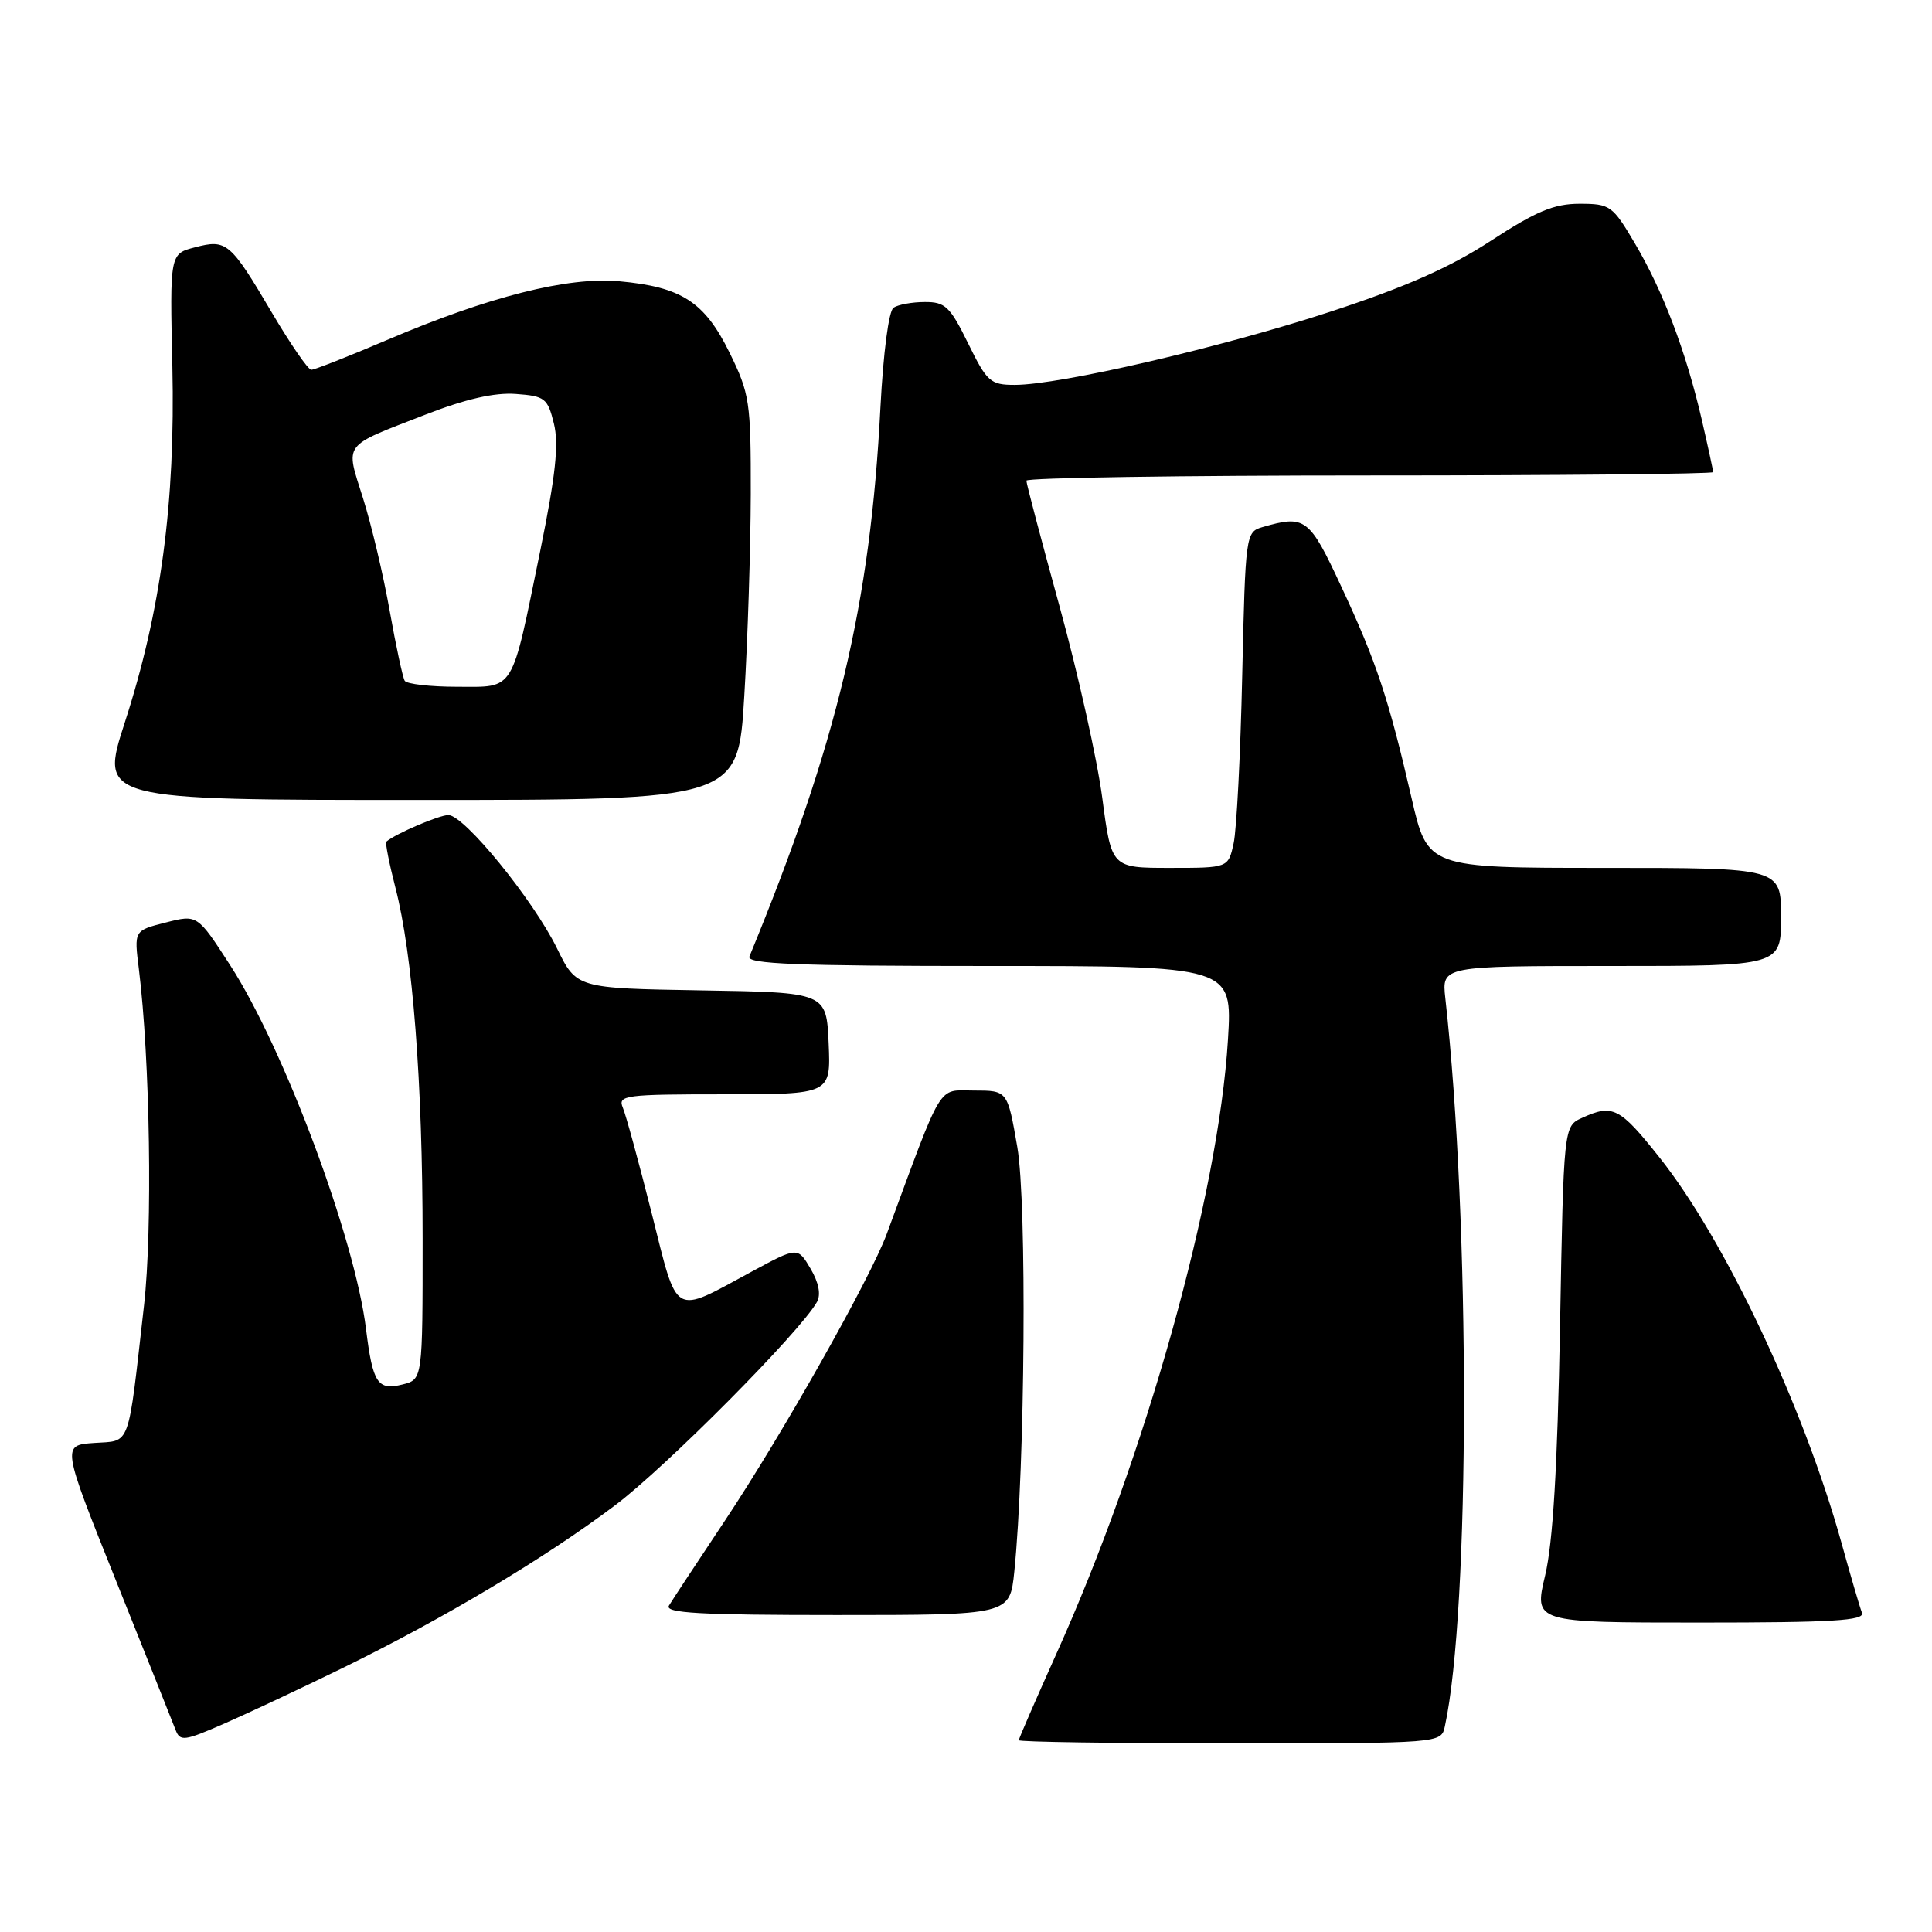 <?xml version="1.0" encoding="UTF-8" standalone="no"?>
<!DOCTYPE svg PUBLIC "-//W3C//DTD SVG 1.1//EN" "http://www.w3.org/Graphics/SVG/1.1/DTD/svg11.dtd" >
<svg xmlns="http://www.w3.org/2000/svg" xmlns:xlink="http://www.w3.org/1999/xlink" version="1.1" viewBox="0 0 256 256">
 <g >
 <path fill="currentColor"
d=" M 45.50 220.97 C 58.82 214.45 72.22 206.45 81.49 199.47 C 88.27 194.37 106.04 176.47 108.25 172.52 C 108.80 171.54 108.49 169.95 107.40 168.10 C 105.69 165.21 105.69 165.21 99.60 168.50 C 89.01 174.22 89.87 174.73 86.35 160.75 C 84.65 154.01 82.93 147.71 82.52 146.75 C 81.84 145.13 82.85 145.00 95.94 145.00 C 110.09 145.00 110.09 145.00 109.80 138.25 C 109.50 131.50 109.50 131.50 92.95 131.23 C 76.39 130.95 76.39 130.95 73.79 125.63 C 70.62 119.19 61.51 108.00 59.41 108.00 C 58.19 108.00 52.42 110.47 51.19 111.52 C 51.03 111.66 51.57 114.42 52.40 117.64 C 54.69 126.49 56.00 143.39 56.00 164.14 C 56.00 182.78 56.00 182.78 53.34 183.45 C 50.04 184.28 49.39 183.30 48.50 176.10 C 47.02 164.07 37.62 138.90 30.50 127.90 C 26.15 121.17 26.15 121.17 21.96 122.24 C 17.76 123.30 17.76 123.30 18.40 128.40 C 19.88 140.31 20.23 162.91 19.08 173.00 C 16.90 192.18 17.38 190.86 12.47 191.20 C 8.18 191.50 8.18 191.50 15.39 209.50 C 19.36 219.40 22.90 228.27 23.26 229.21 C 23.86 230.78 24.40 230.71 29.71 228.39 C 32.89 227.00 40.00 223.66 45.50 220.97 Z  M 191.45 228.75 C 194.80 213.40 194.83 161.88 191.51 132.25 C 191.04 128.00 191.04 128.00 213.52 128.00 C 236.00 128.00 236.00 128.00 236.00 121.50 C 236.00 115.00 236.00 115.00 212.58 115.00 C 189.17 115.00 189.17 115.00 187.04 105.75 C 184.02 92.63 182.38 87.69 177.74 77.75 C 173.48 68.59 172.96 68.20 167.26 69.85 C 165.07 70.49 165.02 70.86 164.60 89.50 C 164.37 99.95 163.86 109.96 163.46 111.75 C 162.75 115.00 162.75 115.00 155.02 115.00 C 147.28 115.00 147.28 115.00 146.06 105.75 C 145.39 100.66 142.85 89.28 140.42 80.44 C 137.99 71.61 136.00 64.08 136.00 63.69 C 136.00 63.31 156.47 63.00 181.50 63.00 C 206.53 63.00 227.00 62.80 227.00 62.56 C 227.00 62.32 226.31 59.15 225.47 55.51 C 223.38 46.53 220.35 38.54 216.63 32.25 C 213.67 27.23 213.35 27.00 209.30 27.00 C 205.92 27.00 203.55 27.99 197.57 31.89 C 192.15 35.43 186.27 38.03 176.29 41.30 C 161.85 46.03 140.44 51.00 134.47 51.00 C 131.23 51.00 130.78 50.60 128.28 45.50 C 125.89 40.62 125.24 40.00 122.54 40.02 C 120.87 40.02 119.01 40.36 118.40 40.77 C 117.76 41.19 117.04 46.74 116.66 54.00 C 115.33 80.10 110.95 98.46 99.30 126.75 C 98.90 127.73 105.63 128.00 131.04 128.00 C 163.30 128.00 163.30 128.00 162.71 137.76 C 161.45 158.42 151.80 192.95 139.92 219.26 C 137.22 225.27 135.00 230.36 135.00 230.59 C 135.00 230.82 147.59 231.00 162.98 231.00 C 190.96 231.00 190.96 231.00 191.45 228.75 Z  M 246.72 213.70 C 246.44 212.99 245.22 208.83 244.01 204.45 C 238.96 186.30 228.54 164.23 219.86 153.33 C 214.62 146.74 213.70 146.27 209.64 148.12 C 207.19 149.23 207.19 149.23 206.71 175.87 C 206.37 194.46 205.77 204.39 204.74 208.75 C 203.25 215.00 203.25 215.00 225.23 215.00 C 242.84 215.00 247.11 214.74 246.72 213.70 Z  M 134.40 208.25 C 135.83 194.23 136.08 159.39 134.80 152.00 C 133.50 144.50 133.50 144.50 129.05 144.50 C 124.16 144.50 125.07 143.00 117.50 163.50 C 115.31 169.43 103.65 190.08 96.05 201.50 C 92.39 207.00 89.05 212.06 88.64 212.75 C 88.04 213.74 92.74 214.00 110.85 214.00 C 133.81 214.00 133.81 214.00 134.40 208.25 Z  M 98.62 92.25 C 99.08 84.69 99.46 72.65 99.48 65.50 C 99.50 53.23 99.34 52.18 96.67 46.73 C 93.36 40.00 90.31 38.02 82.05 37.27 C 75.24 36.65 64.75 39.30 51.26 45.06 C 46.18 47.23 41.67 49.00 41.25 49.00 C 40.83 49.00 38.49 45.60 36.04 41.45 C 30.51 32.08 30.03 31.67 25.84 32.77 C 22.50 33.63 22.50 33.63 22.84 48.57 C 23.24 66.61 21.33 80.93 16.53 95.75 C 13.21 106.00 13.21 106.00 55.50 106.00 C 97.80 106.00 97.80 106.00 98.62 92.25 Z  M 53.63 90.21 C 53.36 89.77 52.47 85.61 51.64 80.96 C 50.82 76.31 49.23 69.59 48.11 66.04 C 45.76 58.56 45.22 59.28 56.35 54.95 C 61.69 52.87 65.54 51.99 68.35 52.20 C 72.20 52.48 72.56 52.76 73.39 56.11 C 74.07 58.85 73.63 62.94 71.59 72.95 C 67.69 92.00 68.31 91.00 60.58 91.00 C 57.03 91.00 53.90 90.64 53.63 90.21 Z "/>
</g>
</svg>